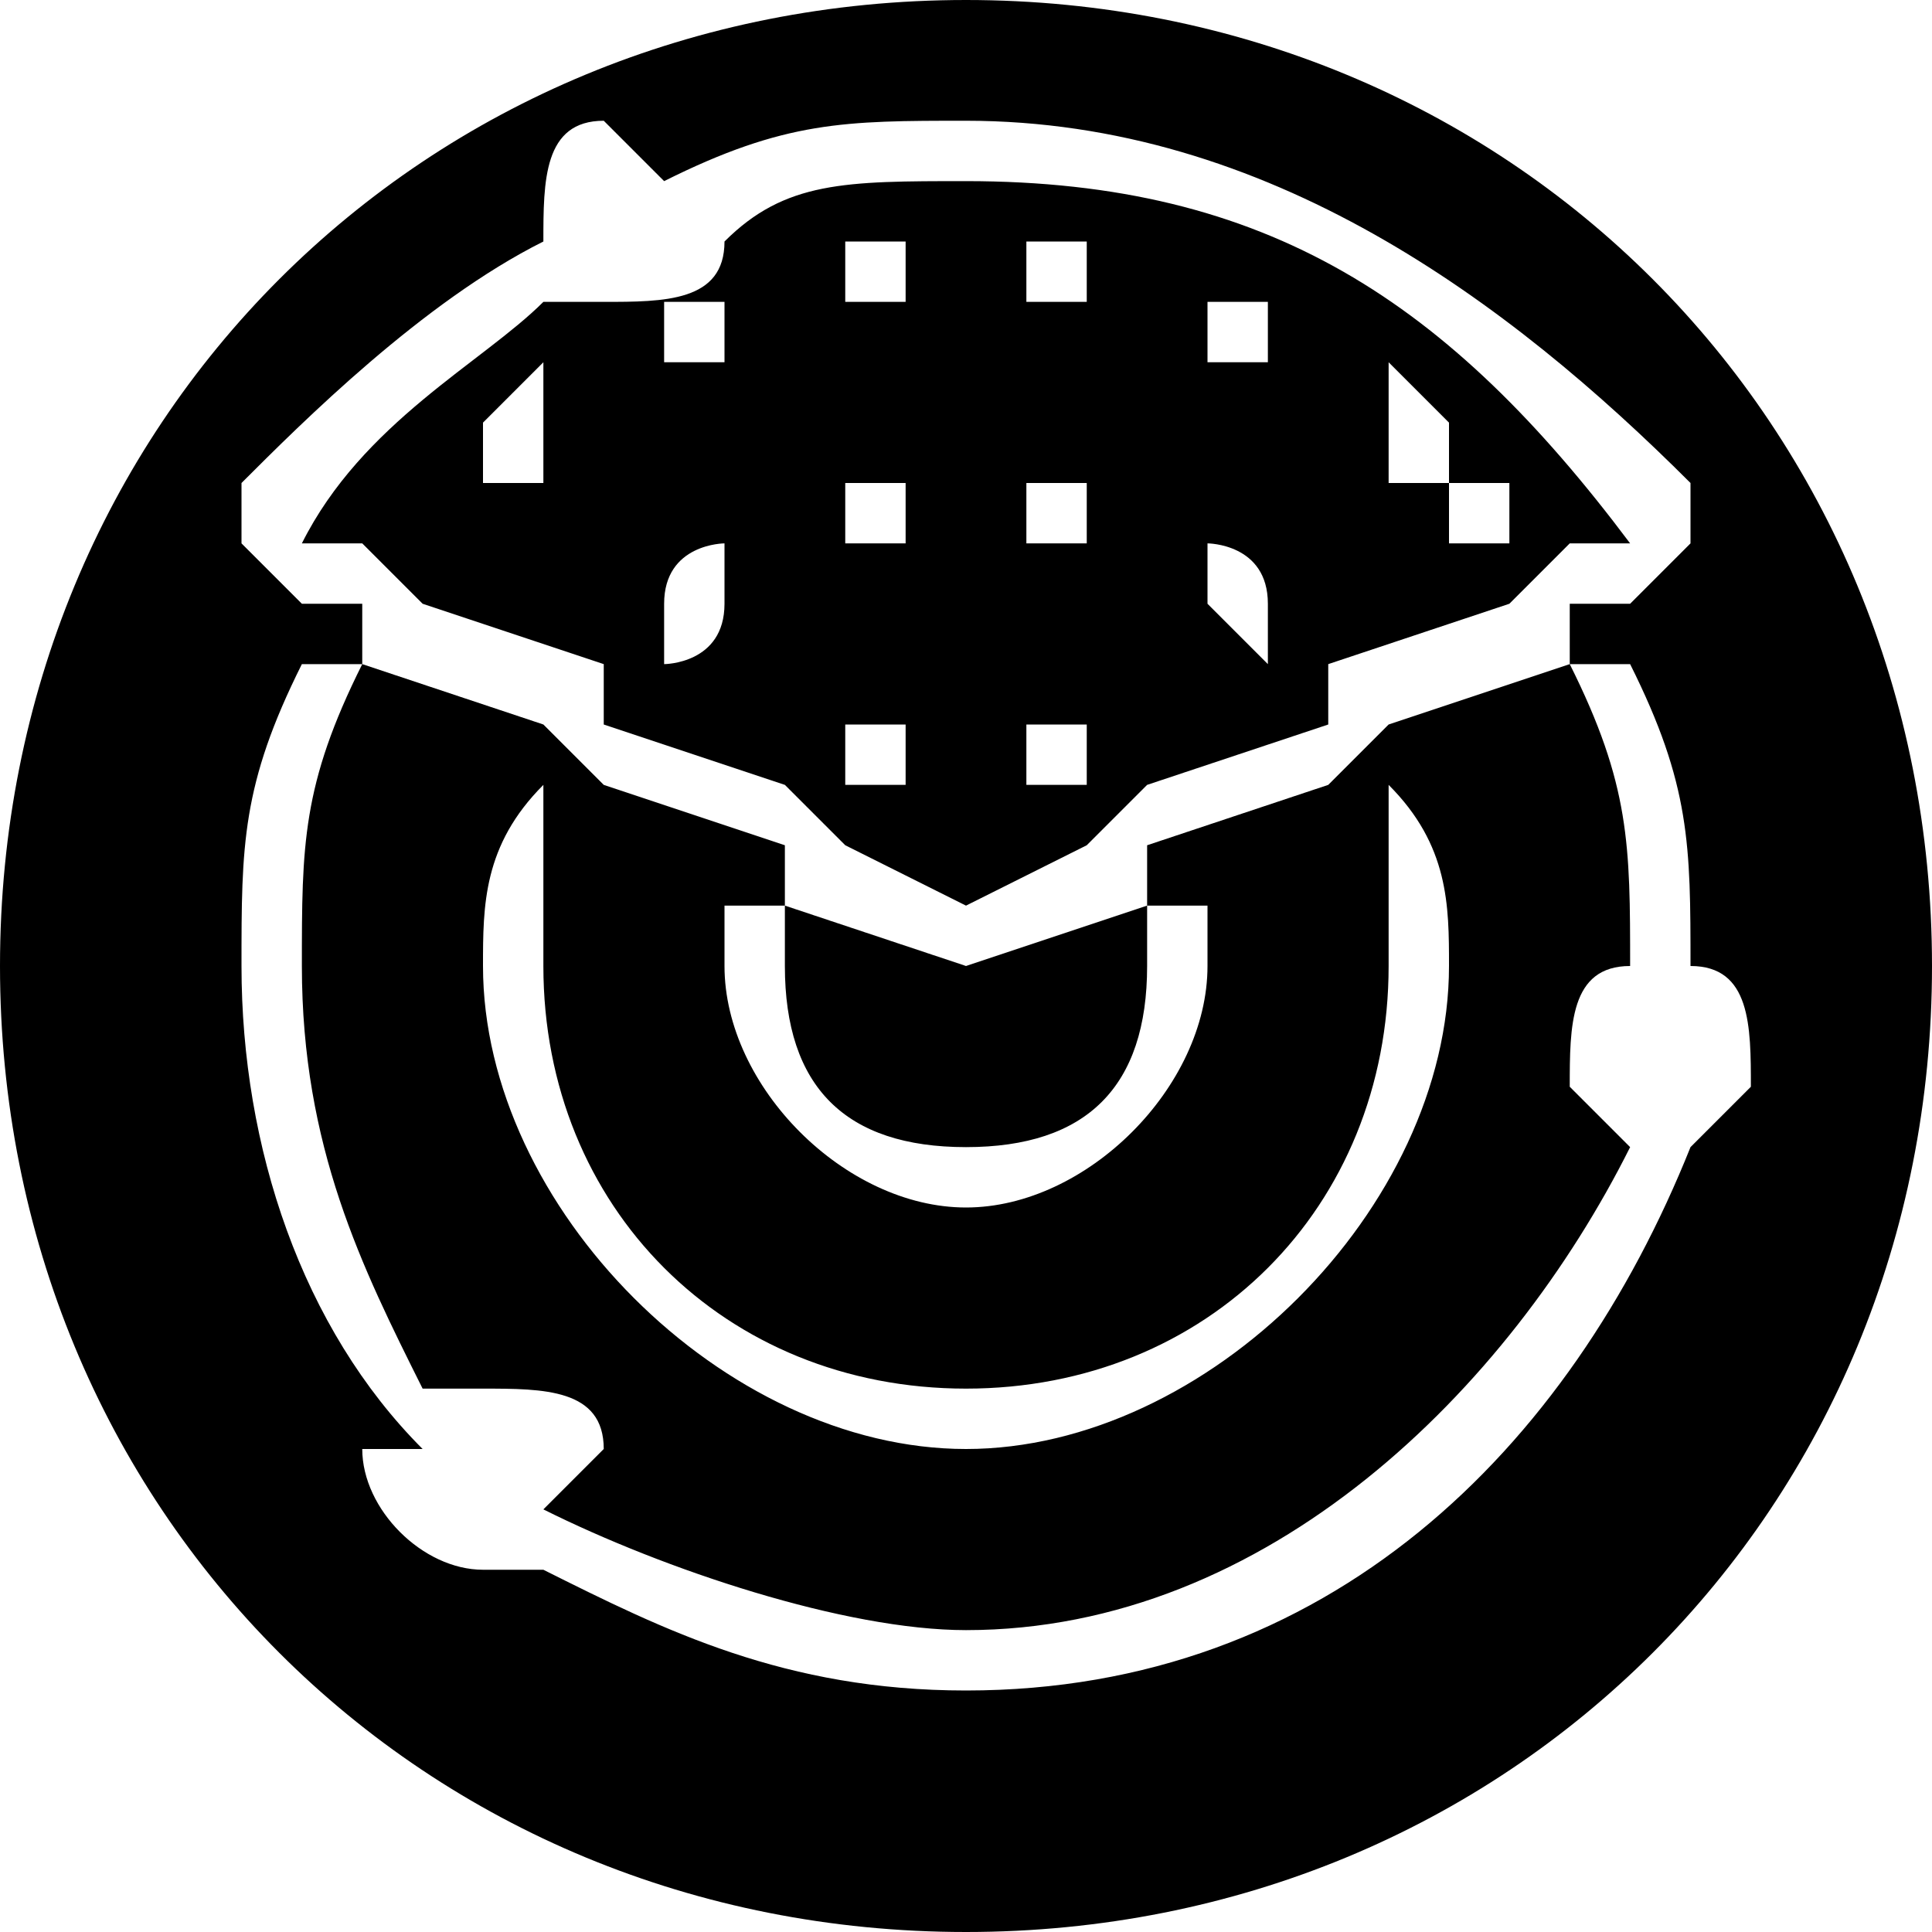 <?xml version="1.0" encoding="UTF-8"?>
<!DOCTYPE svg PUBLIC "-//W3C//DTD SVG 1.1//EN" "http://www.w3.org/Graphics/SVG/1.1/DTD/svg11.dtd">
<!-- Creator: CorelDRAW X7 -->
<svg xmlns="http://www.w3.org/2000/svg" xml:space="preserve" width="32px" height="32px" version="1.1" style="shape-rendering:geometricPrecision; text-rendering:geometricPrecision; image-rendering:optimizeQuality; fill-rule:evenodd; clip-rule:evenodd"
viewBox="0 0 32 32"
 xmlns:xlink="http://www.w3.org/1999/xlink">
 <defs>
  <style type="text/css">
   <![CDATA[
    .fil0 {fill:black}
   ]]>
  </style>
 </defs>
 <g id="Camada_x0020_1">
  <path class="fil0" d="M16 0c9,0 16,7 16,16 0,9 -7,16 -16,16 -9,0 -16,-7 -16,-16 0,-9 7,-16 16,-16zm-10 9l1 1 3 1 0 1 3 1 1 1 2 1 2 -1 1 -1 3 -1 0 -1 3 -1 1 -1 1 0c-3,-4 -6,-6 -11,-6 -2,0 -3,0 -4,1l0 0c0,1 -1,1 -2,1 0,0 -1,0 -1,0 -1,1 -3,2 -4,4l1 0zm0 2l0 -1 -1 0 0 0 -1 -1 0 -1 0 0c1,-1 3,-3 5,-4 0,0 0,0 0,0 0,-1 0,-2 1,-2 0,0 1,1 1,1 2,-1 3,-1 5,-1 5,0 9,3 12,6l0 0 0 1 -1 1 0 0 -1 0 0 1 -3 1 -1 1 -3 1 0 1 -3 1 -3 -1 0 -1 -3 -1 -1 -1 -3 -1zm2 12c1,0 2,0 2,1 0,0 -1,1 -1,1 2,1 5,2 7,2 5,0 9,-4 11,-8 -1,-1 -1,-1 -1,-1 0,-1 0,-2 1,-2l0 0c0,-2 0,-3 -1,-5l1 0c1,2 1,3 1,5l0 0c1,0 1,1 1,2 0,0 -1,1 -1,1 -2,5 -6,9 -12,9 -3,0 -5,-1 -7,-2 0,0 -1,0 -1,0 -1,0 -2,-1 -2,-2 0,0 1,0 1,0 -2,-2 -3,-5 -3,-8 0,-2 0,-3 1,-5l0 0 0 0 1 0c-1,2 -1,3 -1,5 0,3 1,5 2,7 1,0 1,0 1,0zm8 -15l0 0 0 1 0 0c0,0 0,0 0,0l0 -1c0,0 0,0 0,0zm1 0c0,0 1,0 1,0l0 1c0,0 -1,0 -1,0l0 -1zm2 0c0,1 0,1 0,1l0 1c0,0 0,0 0,-1l0 -1zm1 1c0,0 1,0 1,1l0 1c0,0 -1,-1 -1,-1l0 -1zm2 1c0,0 0,0 0,0l0 1 0 -1zm-7 -1c0,0 -1,0 -1,0l0 -1c0,0 1,0 1,0l0 1zm-2 1c0,0 0,0 0,0l0 -1c0,0 0,0 0,-1l0 2zm-1 0c0,1 -1,1 -1,1l0 -1c0,-1 1,-1 1,-1l0 1zm-2 1l0 -1 0 0 0 1zm13 2c1,1 1,2 1,3 0,4 -4,8 -8,8 -4,0 -8,-4 -8,-8 0,-1 0,-2 1,-3l0 0c0,1 0,2 0,3 0,4 3,7 7,7 4,0 7,-3 7,-7 0,-1 0,-2 0,-3l0 0zm-7 -1c0,0 0,0 0,0l0 1c0,0 0,0 0,0 0,0 0,0 0,0l0 -1c0,0 0,0 0,0zm1 0c0,0 1,0 1,0l0 1 -1 0 0 -1zm-2 1l-1 0 0 -1c0,0 1,0 1,0l0 1zm5 2c0,0 0,1 0,1 0,2 -2,4 -4,4 -2,0 -4,-2 -4,-4 0,0 0,-1 0,-1l1 0c0,1 0,1 0,1 0,2 1,3 3,3 2,0 3,-1 3,-3 0,0 0,0 0,-1l1 0zm-4 -11l0 0 0 0 0 0 0 0 0 0 0 1 0 0 0 0 0 -1 0 0 0 0 0 0 0 0 0 0 0 0zm1 0l0 0 0 0 0 0 0 0 1 0 0 0 0 0 0 0 0 1c0,0 -1,0 -1,0l0 -1zm2 0c0,0 0,0 0,0l0 2c0,-1 0,-1 0,-1l0 -1zm1 1c0,0 1,0 1,0l0 1c0,0 -1,0 -1,0l0 -1zm2 0c0,0 0,1 0,1l0 1c0,0 0,0 0,-1l0 -1zm1 1c0,0 1,1 1,1l0 1c0,0 -1,0 -1,0l0 -2zm1 2c1,0 1,0 1,0l0 1 -1 0 0 -1zm-9 -3c0,0 -1,0 -1,0l0 -1 0 0 0 0 1 0 0 0 0 0 0 0 0 1zm-2 0c0,0 0,0 0,1l0 -2c0,0 0,0 0,0l0 1zm-1 1c0,0 -1,0 -1,0l0 -1c0,0 1,0 1,0l0 1zm-2 1c0,0 0,0 0,0l0 -1c0,0 0,0 0,-1l0 2zm-1 1c0,0 -1,0 -1,0l0 -1c0,0 1,-1 1,-1l0 2zm-2 1l0 0 0 -1c0,0 0,0 0,0l0 1z"/>
 </g>
</svg>
